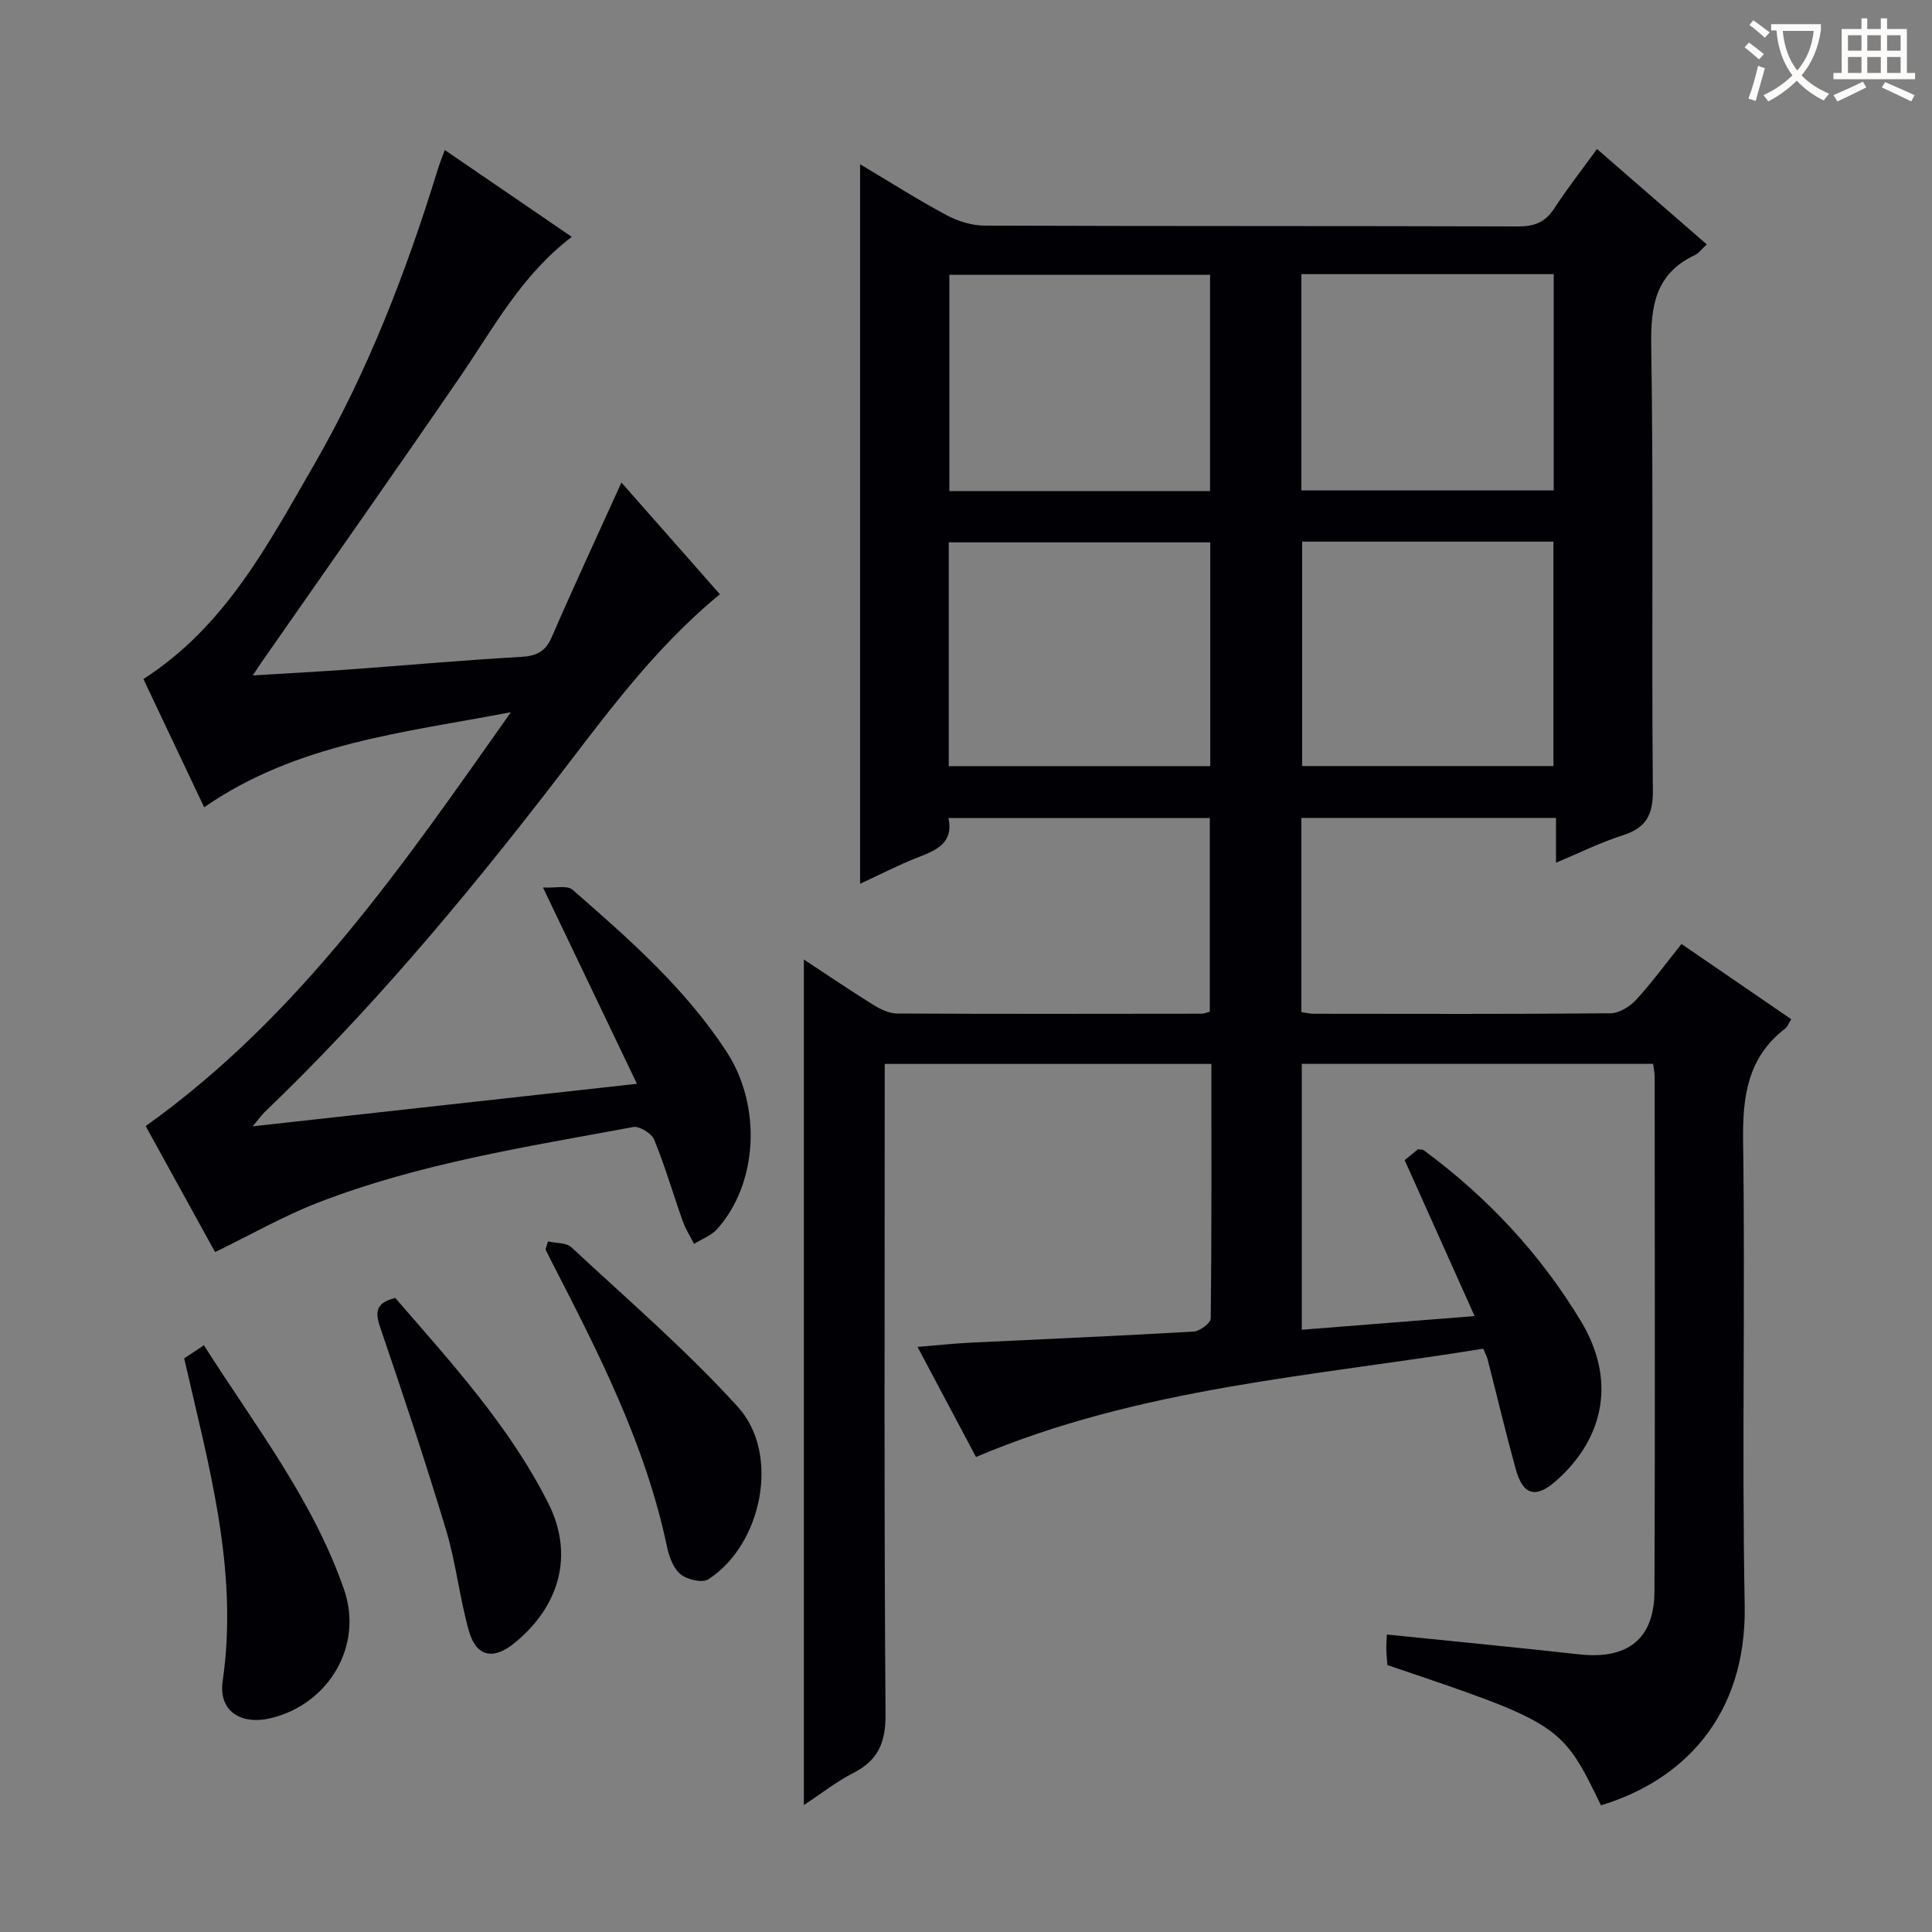 <svg enable-background="new 0 0 400 400" viewBox="0 0 400 400" xmlns="http://www.w3.org/2000/svg"><rect x="0" y="0" width="400" height="400" fill="#808080" stroke="none"/><g fill="#010105"><path d="m250.81 220.27c-22.9 0-45 0-67.64 0v6.13c0 42.83-.15 85.67.17 128.5.05 5.98-1.59 9.6-6.76 12.23-3.38 1.72-6.41 4.13-10.15 6.59 0-58.47 0-116.41 0-175.06 5 3.28 9.61 6.42 14.35 9.36 1.48.92 3.3 1.81 4.97 1.82 21 .11 42 .06 63 .04.47 0 .94-.21 1.73-.41 0-13.23 0-26.48 0-40.1-17.89 0-35.78 0-54.11 0 1.09 5.16-2.46 6.64-6.33 8.14-3.97 1.55-7.77 3.53-11.97 5.47 0-49.7 0-98.83 0-148.98 6.29 3.75 11.95 7.36 17.86 10.52 2.36 1.27 5.25 2.18 7.9 2.19 36.83.14 73.67.05 110.5.17 3.35.01 5.6-.87 7.44-3.7 2.63-4.03 5.61-7.84 8.87-12.33 7.63 6.63 15.07 13.09 22.73 19.75-1.02.93-1.63 1.81-2.47 2.21-8.15 3.85-9.16 10.47-9.03 18.8.49 30.66.04 61.33.34 91.99.05 5.22-1.46 7.83-6.31 9.37-4.54 1.44-8.85 3.6-13.75 5.65 0-3.37 0-6.14 0-9.28-17.7 0-35.07 0-52.71 0v40.21c.94.13 1.73.34 2.51.34 20.5.02 41 .09 61.5-.1 1.78-.02 3.96-1.36 5.24-2.74 3.25-3.53 6.1-7.43 9.45-11.61 7.67 5.26 15.13 10.38 22.72 15.58-.56.88-.79 1.57-1.26 1.93-7.79 6-8.84 14.06-8.71 23.38.46 31.99-.27 64 .33 95.99.44 23.36-13.2 36.47-29.76 41.45-8.1-16.74-8.45-16.97-44.22-29.03-.08-1.06-.2-2.2-.22-3.34-.02-.98.08-1.96.12-2.99 13.39 1.37 26.56 2.63 39.71 4.1 10.11 1.13 15.65-3.11 15.69-13.08.14-35.5.05-71 .04-106.5 0-.81-.18-1.61-.31-2.67-24.26 0-48.34 0-72.75 0v55.05c11.48-.91 22.93-1.81 35.78-2.83-5.01-11.18-9.66-21.55-14.48-32.29.69-.56 1.8-1.46 2.78-2.26.56.1.96.05 1.19.23 13.15 9.7 24.15 21.46 32.56 35.44 7.13 11.84 5.03 23.87-5.04 32.87-4.3 3.85-6.98 3.2-8.51-2.36-2.07-7.52-3.87-15.11-5.8-22.66-.16-.61-.48-1.17-.91-2.22-35.21 5.73-71.02 8.03-105.02 22.42-3.72-7-7.73-14.54-12.11-22.79 4.04-.33 7.42-.7 10.81-.87 15.45-.76 30.91-1.4 46.35-2.3 1.28-.08 3.54-1.76 3.55-2.73.2-17.43.14-34.89.14-52.69zm-54.38-61.65h54.14c0-15.56 0-30.8 0-46.33-18.13 0-36.01 0-54.14 0zm54.1-101.72c-18.37 0-36.23 0-53.97 0v44.77h53.97c0-15.01 0-29.76 0-44.77zm19.07 55.24v46.46h52.02c0-15.69 0-31.04 0-46.46-17.49 0-34.59 0-52.02 0zm-.16-10.6h52.24c0-15.15 0-29.9 0-44.78-17.56 0-34.8 0-52.24 0z"/><path d="m131.87 224.39c-6.52-13.62-12.64-26.41-19.45-40.64 2.5.14 5.01-.51 6.12.46 11.67 10.18 23.34 20.42 31.89 33.54 7.34 11.26 6.48 27.27-1.93 36.69-1.22 1.37-3.18 2.08-4.8 3.1-.79-1.56-1.76-3.06-2.34-4.7-2-5.62-3.66-11.36-5.91-16.87-.53-1.3-3.05-2.87-4.34-2.63-22 4.08-44.19 7.5-65.19 15.62-7.2 2.78-13.98 6.68-21.39 10.27-4.59-8.33-9.62-17.47-14.37-26.09 31.98-22.81 53.53-54.39 75.62-85.69-21.92 4.22-44.27 6.35-63.51 19.69-4.27-9.01-8.44-17.81-12.58-26.55 16.99-10.92 25.8-27.89 35.26-44.24 11.2-19.36 19.18-40.13 25.75-61.46.33-1.07.76-2.12 1.39-3.83 8.92 6.1 17.47 11.95 26.29 17.98-10.41 7.91-16.19 18.85-23.1 28.94-13.53 19.74-27.32 39.31-41 58.95-.47.67-.91 1.36-1.95 2.91 7.21-.44 13.68-.78 20.14-1.25 11.77-.85 23.52-1.92 35.3-2.58 3.23-.18 5.13-1.03 6.47-4.12 4.61-10.62 9.5-21.13 14.42-31.99 6.85 7.77 13.64 15.48 20.39 23.14-14.14 11.58-24.43 26.14-35.28 40.16-18.27 23.6-37.42 46.39-58.99 67.06-.57.55-1.03 1.21-2.46 2.93 26.78-2.96 52.39-5.79 79.55-8.8z"/><path d="m38.13 281.23c1.23-.82 2.42-1.6 4.09-2.71 10.55 16.62 22.58 32.02 29.01 50.57 4.03 11.61-3.13 23.64-14.99 26.6-6.31 1.57-11.04-1.38-10.14-7.62 3.34-23.01-2.92-44.73-7.97-66.84z"/><path d="m113.46 257.02c1.64.38 3.78.23 4.86 1.23 11.66 10.86 23.81 21.3 34.48 33.07 8.82 9.73 4.96 28.54-6.17 35.67-1.25.8-4.39.05-5.74-1.07-1.5-1.24-2.37-3.65-2.8-5.7-4.42-21.06-14.09-39.98-23.82-58.88-.45-.88-.89-1.77-1.33-2.66.17-.55.34-1.11.52-1.66z"/><path d="m81.84 268.73c11.55 13.36 23.62 26.48 31.7 42.54 5.28 10.5 2.46 21.17-7.02 28.9-4.38 3.58-7.92 2.87-9.45-2.53-1.93-6.85-2.66-14.04-4.71-20.84-4.26-14.14-8.92-28.16-13.7-42.14-1.13-3.34-.57-5 3.18-5.93z"/></g><path d="m362.1 8.8c1.1.8 2.1 1.6 3.1 2.4l-1 1.1c-1.3-1.1-2.3-2-3-2.5zm1.9 4.8c.5.2.9.4 1.4.5-.6 2.3-1.3 4.5-1.9 6.8l-1.5-.5c.8-2.1 1.4-4.3 2-6.8zm-1-9.4c1.3.9 2.4 1.8 3.4 2.5l-1 1.1c-1.4-1.2-2.4-2.1-3.2-2.6zm3.7 2.2v-1.4h10.3v1.2c-.5 3.6-1.8 6.8-4 9.4 1.5 1.6 3.4 2.8 5.7 3.8-.3.4-.7.8-1.1 1.4-2.3-1.1-4.1-2.5-5.6-4.1-1.6 1.6-3.6 3.1-5.9 4.3-.3-.5-.7-.9-1-1.3 2.4-1.1 4.4-2.5 6-4.1-1.9-2.5-3-5.6-3.3-9.3h-1.1zm8.8 0h-6.4c.3 3.3 1.3 6 3 8.2 2-2.3 3.1-5.1 3.4-8.2z" fill="#fcfbfa"/><path d="m385.3 3.8h1.3v2.2h2.8v-2.2h1.3v2.2h4.1v9.1h1.7v1.3h-16.9v-1.3h1.7v-9.1h4.1v-2.2zm.4 13.1.7 1.2c-1.8.9-3.8 1.9-6 2.9-.2-.4-.5-.8-.8-1.3 2.3-1 4.3-1.9 6.1-2.8zm-3.1-6.4h2.8v-3.2h-2.8zm0 4.6h2.8v-3.3h-2.8zm4-4.6h2.8v-3.2h-2.8zm0 4.6h2.8v-3.3h-2.8zm3.7 1.9c2.1.9 4.1 1.8 6.1 2.7l-.7 1.3c-2.2-1.1-4.2-2-6.1-2.9zm3.2-9.7h-2.8v3.2h2.8zm-2.8 7.8h2.8v-3.3h-2.8z" fill="#fcfbfa"/></svg>
